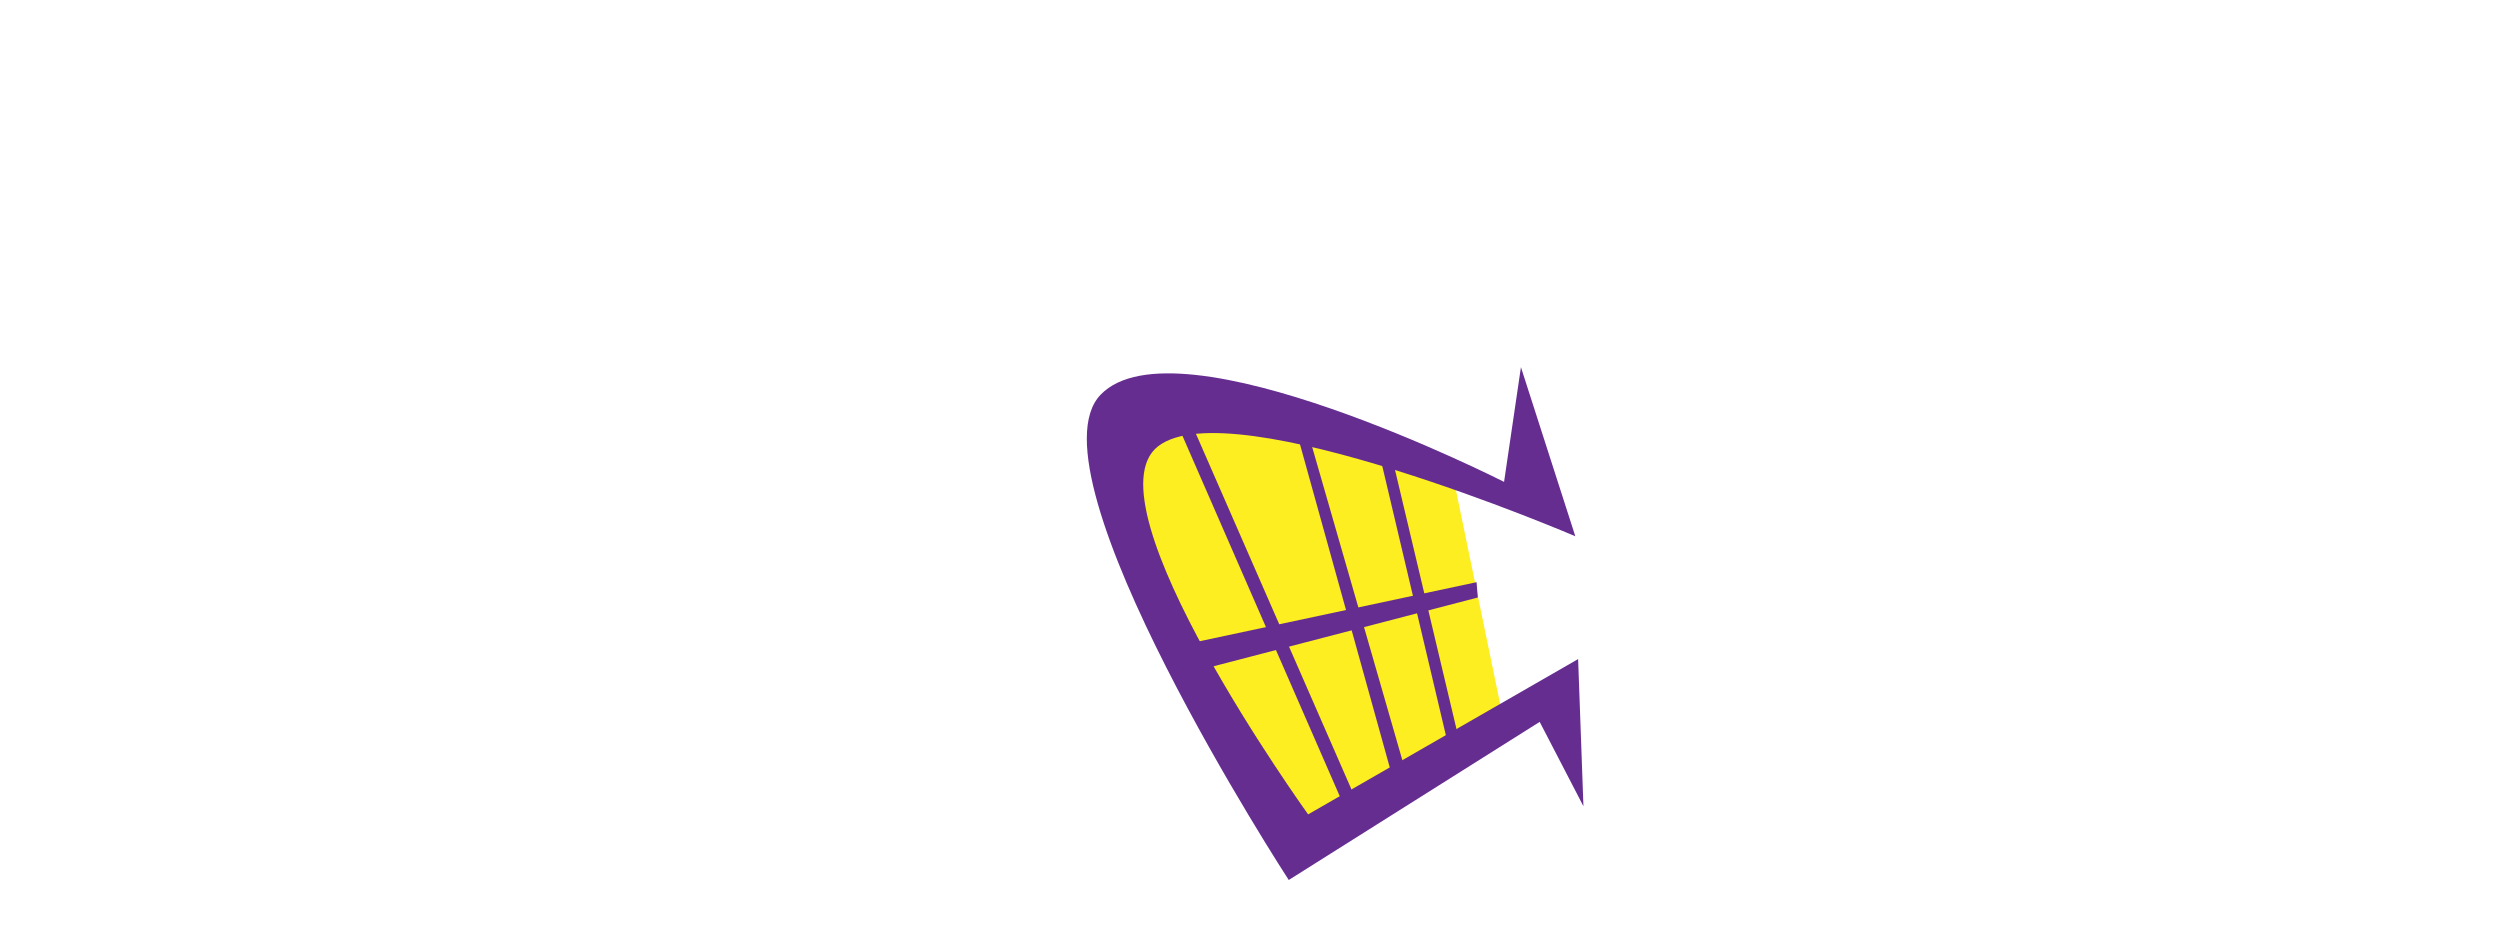 <?xml version="1.0" encoding="utf-8"?>
<!-- Generator: Adobe Illustrator 25.4.1, SVG Export Plug-In . SVG Version: 6.00 Build 0)  -->
<svg version="1.1" id="Layer_1" xmlns="http://www.w3.org/2000/svg" xmlns:xlink="http://www.w3.org/1999/xlink" x="0px" y="0px"
	 viewBox="0 0 800 300" style="enable-background:new 0 0 800 300;" xml:space="preserve">
<style type="text/css">
			.medium{fill:#00FFFF;}
	.regular{fill:#FF0000;}
	.black{fill:#662D91;}
	.light{fill:#FCEE21;}
</style>
<g>
	<polygon class="light" points="481.4,231.8 465.7,155.9 384.6,124.5 358.4,142.8 363.7,183.8 414.3,271 	"/>
	<path class="black" d="M486.7,117.5l17.4,54.1c0,0-109.9-47.1-133.5-28.8c-23.6,18.3,48,117.8,48,117.8l86.4-49.7l1.7,47.1l-14-27
		l-80.3,50.6c0,0-84.6-130-60.2-155.3s129.1,27.9,129.1,27.9L486.7,117.5z"/>
	<polygon class="black" points="472.5,186.3 382,205.6 387.2,213.5 472.9,191.2 	"/>
	<polygon class="black" points="441.8,146.9 463.2,237.5 466.6,235.5 445.7,147.4 	"/>
	<polygon class="black" points="418.9,139.6 449.6,246.2 445.7,249.1 415,138.6 	"/>
	<polygon class="black" points="428.9,255.2 374.3,130.1 380.9,134.7 435,258.4 	"/>
</g>
</svg>
